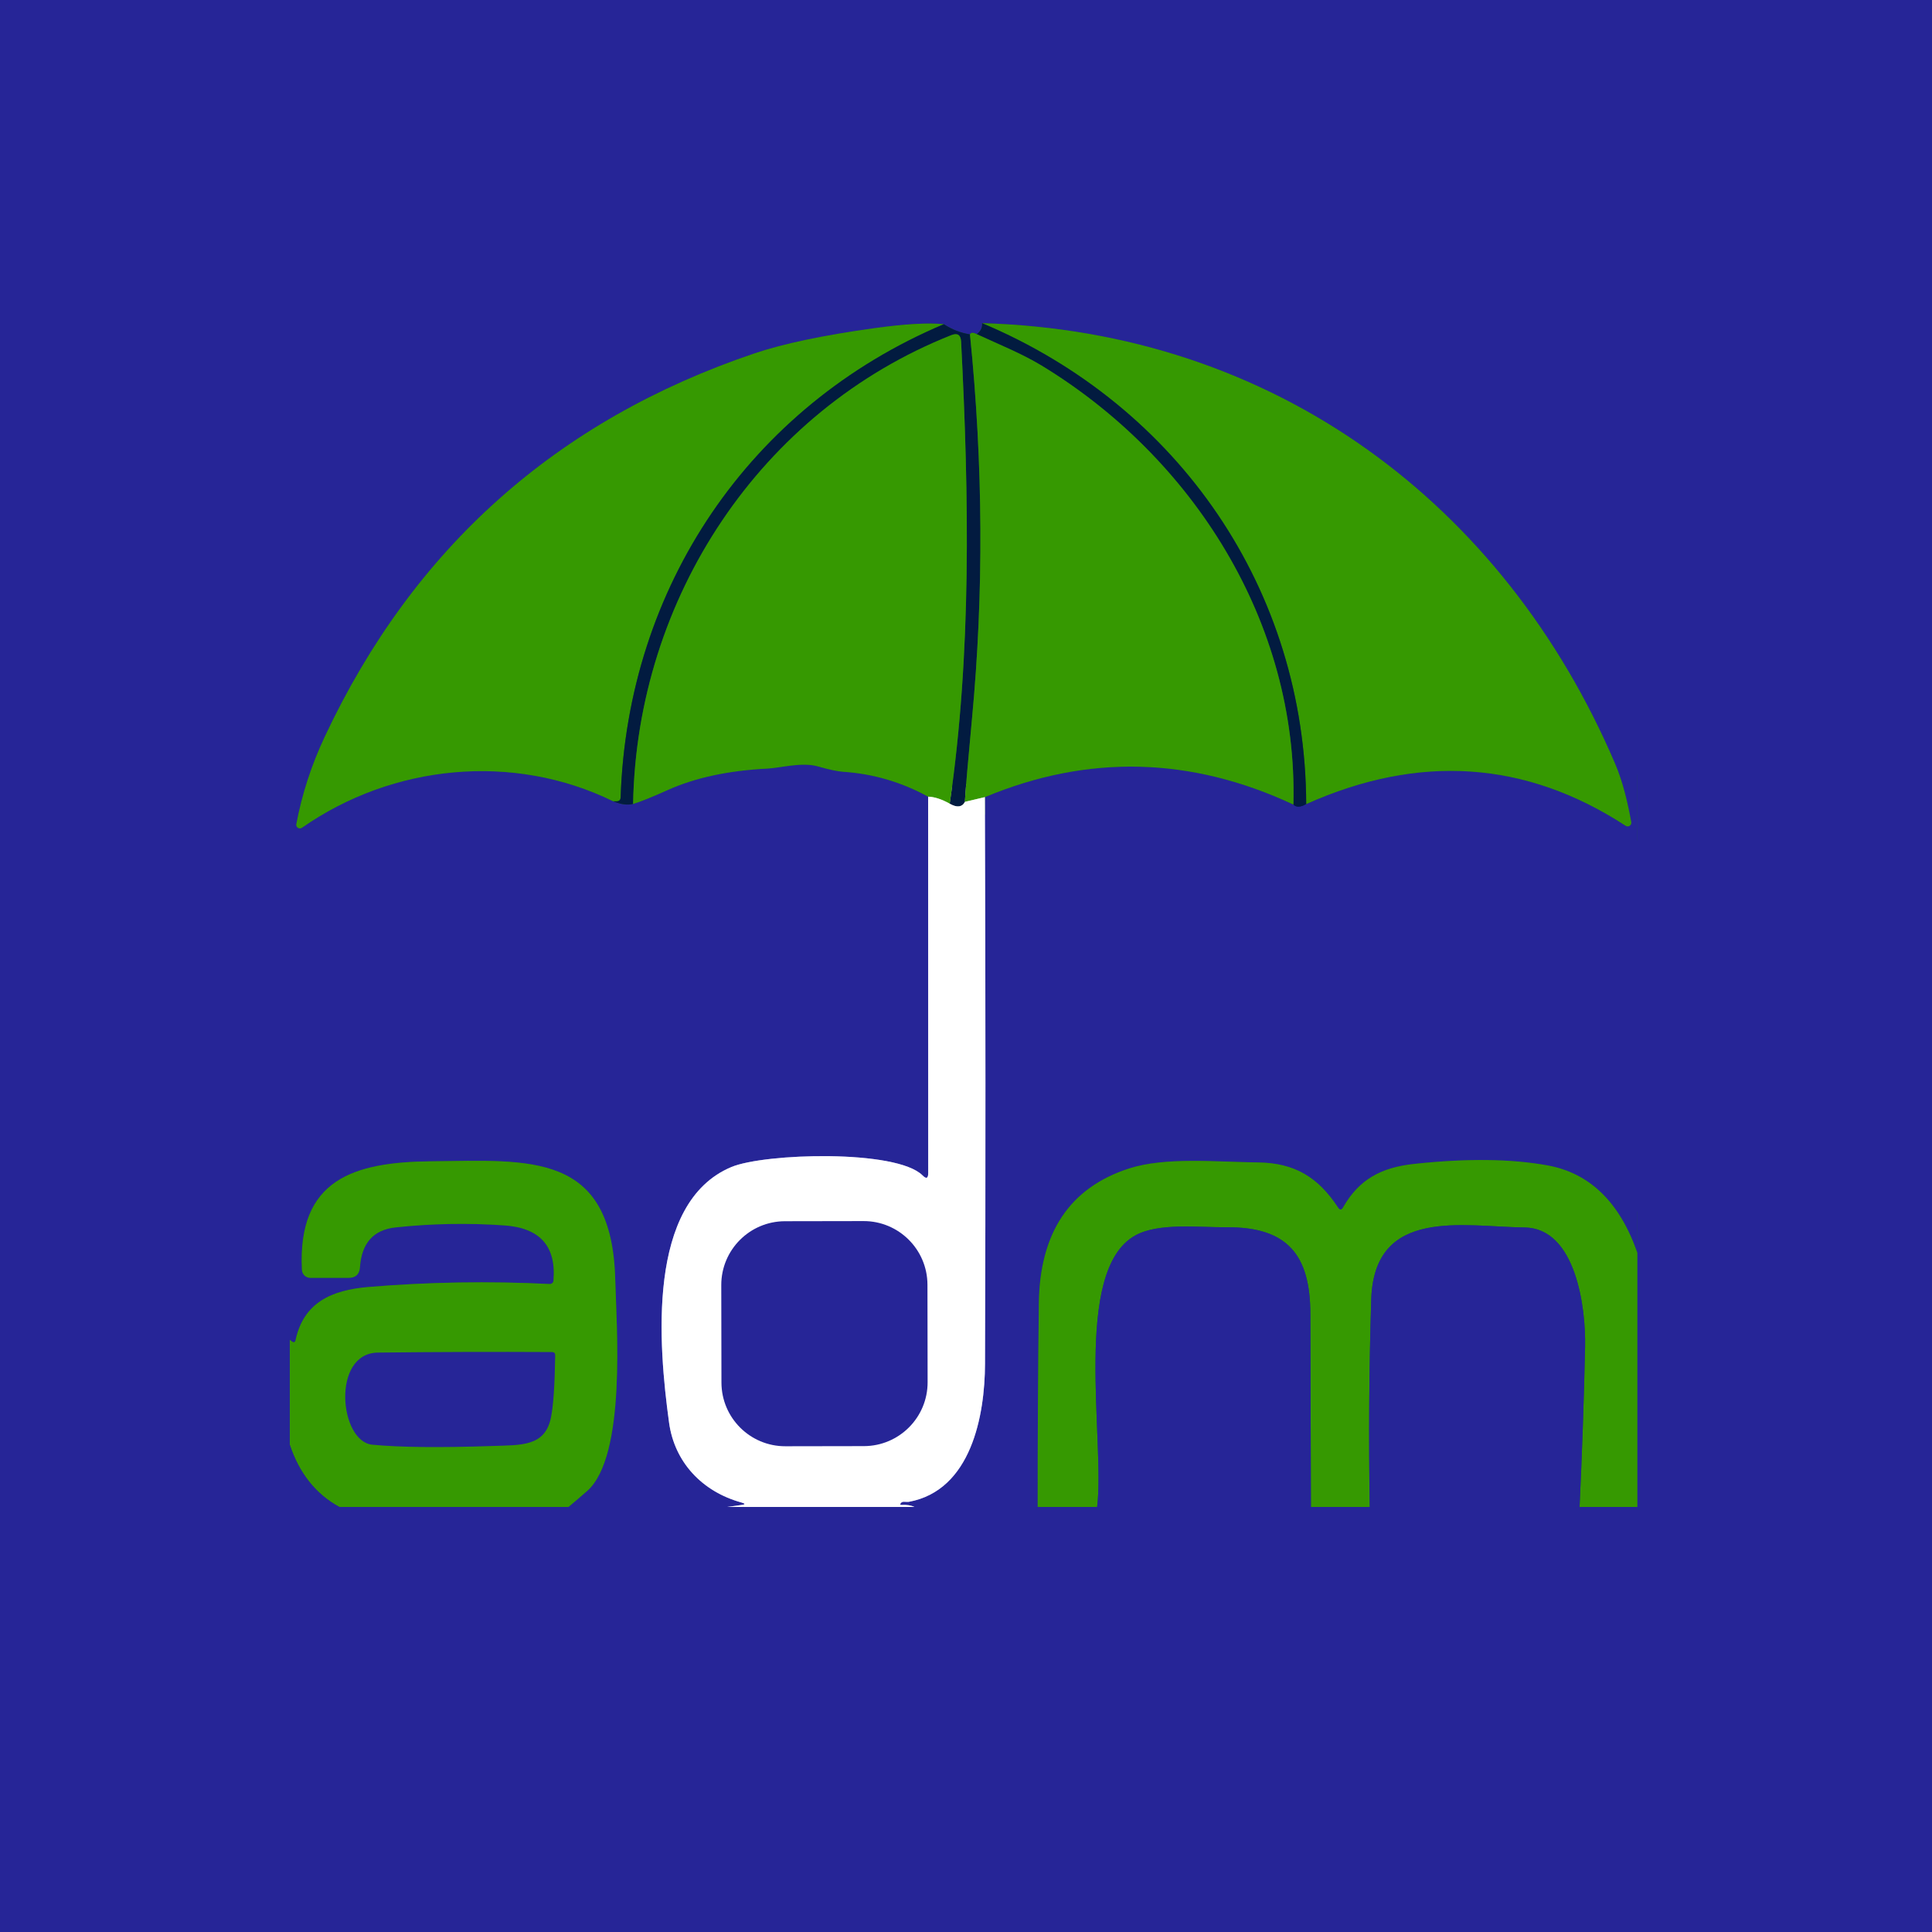 <svg width="100" height="100" viewBox="0 0 100 100" fill="none" xmlns="http://www.w3.org/2000/svg">
<rect width="100" height="100" fill="#262597"/>
<g clip-path="url(#clip0_29_2566)">
<path d="M84.75 64.849C83.839 62.231 82.29 60.722 80.105 60.322C78.212 59.978 75.908 59.952 73.192 60.245C71.477 60.43 70.343 61.051 69.52 62.491C69.436 62.64 69.348 62.642 69.255 62.498C68.233 60.943 67.02 60.189 65.112 60.168C62.96 60.144 60.313 59.872 58.423 60.486C55.366 61.481 53.815 63.807 53.771 67.464C53.727 70.966 53.707 74.478 53.711 78" stroke="#1C4D4F" stroke-width="1.744"/>
<path d="M47.333 78.001C47.156 77.917 46.94 77.882 46.684 77.896C46.586 77.901 46.57 77.866 46.635 77.791C46.675 77.747 46.729 77.727 46.799 77.732C46.929 77.739 47.01 77.74 47.04 77.736C50.273 77.143 50.977 73.261 50.984 70.59C51.017 60.987 51.014 51.211 50.977 41.26" stroke="#8080CE" stroke-width="1.744"/>
<path d="M50.977 41.26C56.311 39.032 61.634 39.16 66.946 41.643" stroke="#1C4D4F" stroke-width="1.744"/>
<path d="M66.946 41.643C67.093 41.794 67.314 41.786 67.609 41.619" stroke="#020E6E" stroke-width="1.744"/>
<path d="M67.609 41.618C73.463 39 78.975 39.375 84.143 42.741C84.174 42.762 84.21 42.773 84.247 42.773C84.284 42.773 84.321 42.762 84.352 42.742C84.382 42.721 84.407 42.692 84.421 42.658C84.436 42.624 84.439 42.586 84.433 42.55C84.251 41.559 84.007 40.485 83.599 39.533C77.834 26.036 65.931 17.154 50.834 16.728" stroke="#1C4D4F" stroke-width="1.744"/>
<path d="M50.834 16.728C50.853 16.956 50.76 17.145 50.555 17.297" stroke="#020E6E" stroke-width="1.744"/>
<path d="M50.555 17.297C50.376 17.201 50.26 17.205 50.206 17.307" stroke="#1C4D4F" stroke-width="1.744"/>
<path d="M50.206 17.307C49.725 17.23 49.274 17.055 48.853 16.78" stroke="#020E6E" stroke-width="1.744"/>
<path d="M48.853 16.781C48.041 16.699 46.843 16.768 45.257 16.986C42.611 17.354 40.544 17.789 39.056 18.291C28.81 21.75 21.395 28.364 16.81 38.131C16.117 39.608 15.626 41.117 15.338 42.658C15.331 42.694 15.335 42.732 15.349 42.766C15.364 42.8 15.389 42.828 15.42 42.848C15.452 42.868 15.489 42.878 15.526 42.877C15.564 42.876 15.6 42.864 15.631 42.843C20.325 39.561 26.564 38.937 31.743 41.476" stroke="#1C4D4F" stroke-width="1.744"/>
<path d="M31.744 41.476C32.137 41.638 32.478 41.684 32.769 41.612" stroke="#020E6E" stroke-width="1.744"/>
<path d="M32.769 41.611C33.162 41.493 33.758 41.253 34.558 40.893C35.981 40.254 37.702 39.883 39.723 39.78C40.392 39.749 41.495 39.432 42.325 39.665C42.915 39.835 43.359 39.929 43.657 39.948C45.194 40.05 46.655 40.479 48.041 41.235" stroke="#1C4D4F" stroke-width="1.744"/>
<path d="M48.04 41.235L48.044 60.719C48.044 60.996 47.946 61.036 47.751 60.838C46.398 59.481 39.569 59.687 37.853 60.406C33.456 62.251 34.08 69.623 34.631 73.637C34.91 75.67 36.329 77.205 38.38 77.77C38.589 77.828 38.586 77.871 38.37 77.899L37.641 78" stroke="#8080CE" stroke-width="1.744"/>
<path d="M29.424 78C29.764 77.716 30.085 77.442 30.387 77.177C32.438 75.374 31.904 68.559 31.845 66.23C31.674 59.603 27.454 60.053 22.303 60.109C18.324 60.151 15.394 61.033 15.628 65.724C15.632 65.837 15.68 65.943 15.761 66.021C15.843 66.099 15.951 66.142 16.064 66.142H18.041C18.409 66.142 18.605 65.96 18.631 65.595C18.716 64.342 19.33 63.654 20.472 63.53C22.341 63.33 24.218 63.295 26.101 63.426C27.914 63.551 28.803 64.472 28.647 66.292C28.642 66.34 28.62 66.383 28.584 66.414C28.548 66.445 28.502 66.462 28.455 66.46C25.318 66.304 22.195 66.355 19.084 66.613C17.148 66.774 15.722 67.422 15.3 69.354C15.274 69.482 15.209 69.507 15.105 69.428L15 69.347" stroke="#1C4D4F" stroke-width="1.744"/>
<path d="M67.609 41.618C67.57 30.559 61.035 21.014 50.834 16.728" stroke="#1C5A21" stroke-width="1.744"/>
<path d="M48.853 16.78C38.792 21.028 32.483 30.399 32.124 41.273C32.119 41.406 32.049 41.473 31.915 41.475H31.744" stroke="#1C5A21" stroke-width="1.744"/>
<path d="M50.206 17.307C50.89 24.064 50.925 30.693 50.311 37.196C50.111 39.312 49.988 40.748 49.941 41.503" stroke="#1C5A21" stroke-width="1.744"/>
<path d="M49.941 41.503C49.795 41.782 49.533 41.814 49.157 41.598" stroke="#818DA0" stroke-width="1.744"/>
<path d="M49.157 41.598C50.286 33.838 50.161 25.75 49.746 17.677C49.727 17.331 49.558 17.221 49.237 17.349C39.367 21.265 32.964 30.947 32.769 41.612" stroke="#1C5A21" stroke-width="1.744"/>
<path d="M66.947 41.643C67.191 32.192 61.708 23.655 53.9 18.915C52.885 18.301 51.685 17.82 50.555 17.297" stroke="#1C5A21" stroke-width="1.744"/>
<path d="M49.157 41.598C48.738 41.365 48.366 41.244 48.041 41.235" stroke="#9BCC80" stroke-width="1.744"/>
<path d="M50.977 41.26L49.941 41.504" stroke="#9BCC80" stroke-width="1.744"/>
<path d="M17.563 78C16.347 77.335 15.493 76.263 15 74.785" stroke="#1C4D4F" stroke-width="1.744"/>
<path d="M81.758 78C81.888 75.238 81.983 72.478 82.044 69.721C82.089 67.709 81.576 63.565 78.908 63.534C75.717 63.496 71.124 62.453 70.974 67.266C70.863 70.841 70.837 74.42 70.898 78" stroke="#1C4D4F" stroke-width="1.744"/>
<path d="M67.853 78C67.841 74.666 67.832 71.334 67.825 68.005C67.818 64.988 66.667 63.506 63.511 63.523C62.019 63.534 59.964 63.276 58.758 63.949C55.486 65.766 57.209 74.586 56.787 78" stroke="#1C4D4F" stroke-width="1.744"/>
<path d="M15 8.25H84.75V64.849C83.839 62.231 82.29 60.722 80.105 60.322C78.212 59.978 75.908 59.952 73.192 60.245C71.477 60.43 70.343 61.051 69.52 62.491C69.436 62.64 69.348 62.642 69.255 62.498C68.233 60.943 67.02 60.189 65.112 60.168C62.96 60.144 60.313 59.872 58.423 60.486C55.365 61.481 53.815 63.807 53.77 67.464C53.726 70.966 53.707 74.478 53.711 78H47.333C47.156 77.916 46.94 77.881 46.684 77.895C46.586 77.9 46.57 77.865 46.635 77.791C46.675 77.747 46.729 77.727 46.799 77.731C46.929 77.738 47.009 77.74 47.04 77.735C50.273 77.142 50.977 73.26 50.984 70.589C51.017 60.987 51.014 51.21 50.977 41.259C56.311 39.032 61.634 39.16 66.946 41.643C67.093 41.794 67.314 41.786 67.609 41.618C73.463 39.001 78.975 39.375 84.143 42.741C84.174 42.762 84.21 42.773 84.247 42.773C84.284 42.773 84.321 42.762 84.352 42.742C84.383 42.721 84.407 42.692 84.421 42.658C84.436 42.624 84.439 42.586 84.433 42.55C84.251 41.559 84.007 40.485 83.599 39.533C77.834 26.036 65.931 17.154 50.834 16.728C50.853 16.956 50.76 17.145 50.555 17.297C50.376 17.201 50.26 17.205 50.206 17.307C49.725 17.23 49.274 17.055 48.853 16.78C48.042 16.699 46.843 16.768 45.258 16.986C42.612 17.354 40.545 17.788 39.057 18.291C28.811 21.75 21.395 28.364 16.81 38.131C16.117 39.607 15.627 41.116 15.338 42.658C15.331 42.694 15.335 42.731 15.35 42.766C15.364 42.799 15.389 42.828 15.42 42.848C15.452 42.868 15.489 42.878 15.526 42.877C15.564 42.876 15.601 42.864 15.631 42.843C20.325 39.561 26.564 38.937 31.744 41.475C32.136 41.638 32.478 41.684 32.769 41.611C33.162 41.493 33.758 41.253 34.558 40.893C35.981 40.254 37.703 39.883 39.723 39.781C40.392 39.749 41.495 39.432 42.325 39.665C42.915 39.835 43.359 39.929 43.657 39.948C45.194 40.05 46.655 40.479 48.041 41.235L48.044 60.719C48.044 60.996 47.946 61.036 47.751 60.838C46.398 59.481 39.569 59.687 37.854 60.406C33.456 62.251 34.08 69.623 34.631 73.637C34.91 75.67 36.33 77.205 38.38 77.77C38.59 77.828 38.586 77.871 38.37 77.899L37.641 78H29.424C29.764 77.716 30.085 77.442 30.387 77.177C32.438 75.374 31.904 68.559 31.845 66.23C31.674 59.603 27.454 60.053 22.303 60.109C18.324 60.151 15.394 61.033 15.628 65.724C15.632 65.837 15.68 65.943 15.761 66.021C15.843 66.099 15.951 66.143 16.064 66.142H18.041C18.409 66.142 18.605 65.96 18.631 65.595C18.716 64.342 19.33 63.654 20.472 63.53C22.341 63.33 24.218 63.295 26.101 63.426C27.914 63.551 28.803 64.472 28.647 66.293C28.642 66.34 28.62 66.383 28.584 66.414C28.548 66.446 28.502 66.462 28.455 66.46C25.318 66.304 22.195 66.355 19.084 66.613C17.148 66.774 15.722 67.422 15.3 69.355C15.274 69.482 15.209 69.507 15.105 69.428L15 69.347V8.25Z" fill="#262597"/>
<path d="M67.609 41.618C67.57 30.559 61.035 21.014 50.834 16.728C65.931 17.154 77.834 26.036 83.599 39.533C84.007 40.485 84.251 41.559 84.433 42.55C84.439 42.586 84.436 42.624 84.421 42.658C84.407 42.692 84.382 42.721 84.352 42.742C84.321 42.762 84.284 42.773 84.247 42.773C84.21 42.773 84.174 42.762 84.143 42.741C78.975 39.375 73.463 39 67.609 41.618Z" fill="#369901"/>
<path d="M48.853 16.781C38.791 21.029 32.483 30.399 32.123 41.273C32.119 41.406 32.049 41.473 31.914 41.476H31.743C26.564 38.937 20.325 39.561 15.631 42.843C15.6 42.864 15.564 42.876 15.526 42.877C15.489 42.878 15.452 42.868 15.42 42.848C15.389 42.828 15.364 42.8 15.349 42.766C15.335 42.732 15.331 42.694 15.338 42.658C15.626 41.117 16.117 39.608 16.81 38.131C21.395 28.364 28.81 21.75 39.056 18.291C40.544 17.789 42.611 17.354 45.257 16.986C46.843 16.768 48.041 16.699 48.853 16.781Z" fill="#369901"/>
<path d="M48.853 16.78C49.274 17.055 49.725 17.23 50.206 17.307C50.89 24.063 50.925 30.693 50.311 37.196C50.111 39.312 49.988 40.748 49.941 41.503C49.795 41.782 49.533 41.814 49.157 41.597C50.287 33.838 50.161 25.75 49.746 17.677C49.727 17.33 49.558 17.221 49.237 17.349C39.367 21.265 32.964 30.947 32.769 41.611C32.478 41.683 32.137 41.638 31.744 41.475H31.915C32.049 41.473 32.119 41.406 32.124 41.273C32.483 30.399 38.792 21.028 48.853 16.78Z" fill="#021B40"/>
<path d="M50.834 16.728C61.035 21.014 67.571 30.559 67.609 41.618C67.314 41.786 67.093 41.794 66.947 41.643C67.191 32.192 61.708 23.654 53.9 18.915C52.885 18.301 51.685 17.82 50.555 17.297C50.76 17.145 50.853 16.956 50.834 16.728Z" fill="#021B40"/>
<path d="M49.157 41.598C48.738 41.365 48.366 41.244 48.041 41.235C46.655 40.479 45.194 40.05 43.657 39.948C43.359 39.929 42.915 39.835 42.325 39.666C41.495 39.432 40.392 39.749 39.723 39.781C37.702 39.883 35.981 40.254 34.558 40.893C33.758 41.254 33.162 41.493 32.769 41.612C32.964 30.947 39.367 21.265 49.237 17.349C49.558 17.221 49.727 17.331 49.746 17.677C50.161 25.75 50.286 33.838 49.157 41.598Z" fill="#369901"/>
<path d="M50.555 17.297C51.685 17.82 52.885 18.301 53.9 18.915C61.708 23.654 67.19 32.192 66.946 41.643C61.634 39.16 56.31 39.032 50.977 41.259L49.941 41.503C49.988 40.748 50.111 39.312 50.311 37.196C50.925 30.693 50.89 24.063 50.206 17.307C50.26 17.205 50.376 17.201 50.555 17.297Z" fill="#369901"/>
<path d="M48.04 41.235C48.366 41.244 48.738 41.365 49.156 41.598C49.533 41.814 49.794 41.782 49.941 41.503L50.977 41.259C51.014 51.21 51.016 60.987 50.984 70.589C50.977 73.261 50.272 77.142 47.039 77.735C47.009 77.74 46.929 77.739 46.799 77.732C46.729 77.727 46.674 77.747 46.635 77.791C46.57 77.865 46.586 77.9 46.684 77.895C46.939 77.882 47.156 77.916 47.332 78H37.641L38.37 77.899C38.586 77.871 38.589 77.828 38.38 77.77C36.329 77.205 34.91 75.67 34.631 73.637C34.08 69.623 33.456 62.251 37.853 60.406C39.569 59.687 46.398 59.481 47.751 60.838C47.946 61.036 48.044 60.996 48.044 60.719L48.04 41.235Z" fill="white"/>
<path d="M29.424 78H17.563C16.347 77.335 15.493 76.263 15 74.784V69.347L15.105 69.428C15.209 69.507 15.274 69.482 15.3 69.354C15.722 67.422 17.148 66.774 19.084 66.613C22.195 66.355 25.318 66.304 28.455 66.46C28.502 66.462 28.548 66.445 28.584 66.414C28.62 66.383 28.642 66.34 28.647 66.292C28.803 64.472 27.914 63.551 26.101 63.426C24.218 63.295 22.341 63.33 20.472 63.53C19.33 63.654 18.716 64.342 18.631 65.595C18.605 65.96 18.409 66.142 18.041 66.142H16.064C15.951 66.142 15.843 66.099 15.761 66.021C15.68 65.943 15.632 65.837 15.628 65.724C15.394 61.033 18.324 60.151 22.303 60.109C27.454 60.053 31.674 59.603 31.845 66.23C31.904 68.559 32.438 75.374 30.387 77.177C30.085 77.442 29.764 77.716 29.424 78Z" fill="#369901"/>
<path d="M84.75 64.849V78H81.758C81.888 75.238 81.983 72.478 82.044 69.721C82.089 67.708 81.576 63.565 78.909 63.534C75.718 63.495 71.124 62.453 70.975 67.265C70.863 70.841 70.837 74.419 70.898 78H67.853C67.841 74.666 67.832 71.334 67.825 68.005C67.818 64.988 66.667 63.506 63.511 63.523C62.019 63.534 59.964 63.276 58.758 63.949C55.486 65.766 57.209 74.586 56.787 78H53.711C53.707 74.478 53.727 70.966 53.771 67.464C53.815 63.807 55.366 61.481 58.423 60.486C60.313 59.872 62.96 60.144 65.112 60.168C67.02 60.189 68.233 60.943 69.255 62.498C69.348 62.642 69.436 62.64 69.52 62.491C70.343 61.051 71.477 60.43 73.192 60.245C75.908 59.952 78.212 59.978 80.105 60.322C82.29 60.722 83.839 62.231 84.75 64.849Z" fill="#369901"/>
<path d="M44.696 63.203L40.63 63.21C38.806 63.213 37.33 64.694 37.333 66.518L37.342 71.561C37.345 73.385 38.826 74.861 40.65 74.858L44.717 74.851C46.541 74.847 48.017 73.366 48.013 71.542L48.005 66.499C48.002 64.675 46.52 63.199 44.696 63.203Z" fill="#262597"/>
<path d="M67.853 78H56.787C57.209 74.586 55.486 65.766 58.758 63.949C59.964 63.276 62.019 63.534 63.511 63.523C66.667 63.506 67.818 64.988 67.825 68.005C67.832 71.334 67.841 74.666 67.853 78Z" fill="#262597"/>
<path d="M81.758 78H70.898C70.837 74.419 70.863 70.841 70.974 67.265C71.124 62.453 75.717 63.495 78.908 63.534C81.576 63.565 82.089 67.708 82.044 69.721C81.983 72.478 81.888 75.238 81.758 78Z" fill="#262597"/>
<path d="M19.272 74.778C17.56 74.614 17.148 70.042 19.558 70.01C22.56 69.975 25.565 69.966 28.573 69.982C28.685 69.985 28.739 70.042 28.737 70.153C28.714 71.704 28.64 72.781 28.514 73.383C28.207 74.879 26.973 74.792 25.494 74.844C22.79 74.937 20.716 74.915 19.272 74.778Z" fill="#262597"/>
<path d="M15 74.785C15.493 76.263 16.347 77.335 17.563 78H15V74.785Z" fill="#262597"/>
</g>
<defs>
<clipPath id="clip0_29_2566">
<rect width="69.75" height="63" fill="white" transform="translate(15 15)"/>
</clipPath>
</defs>
</svg>
